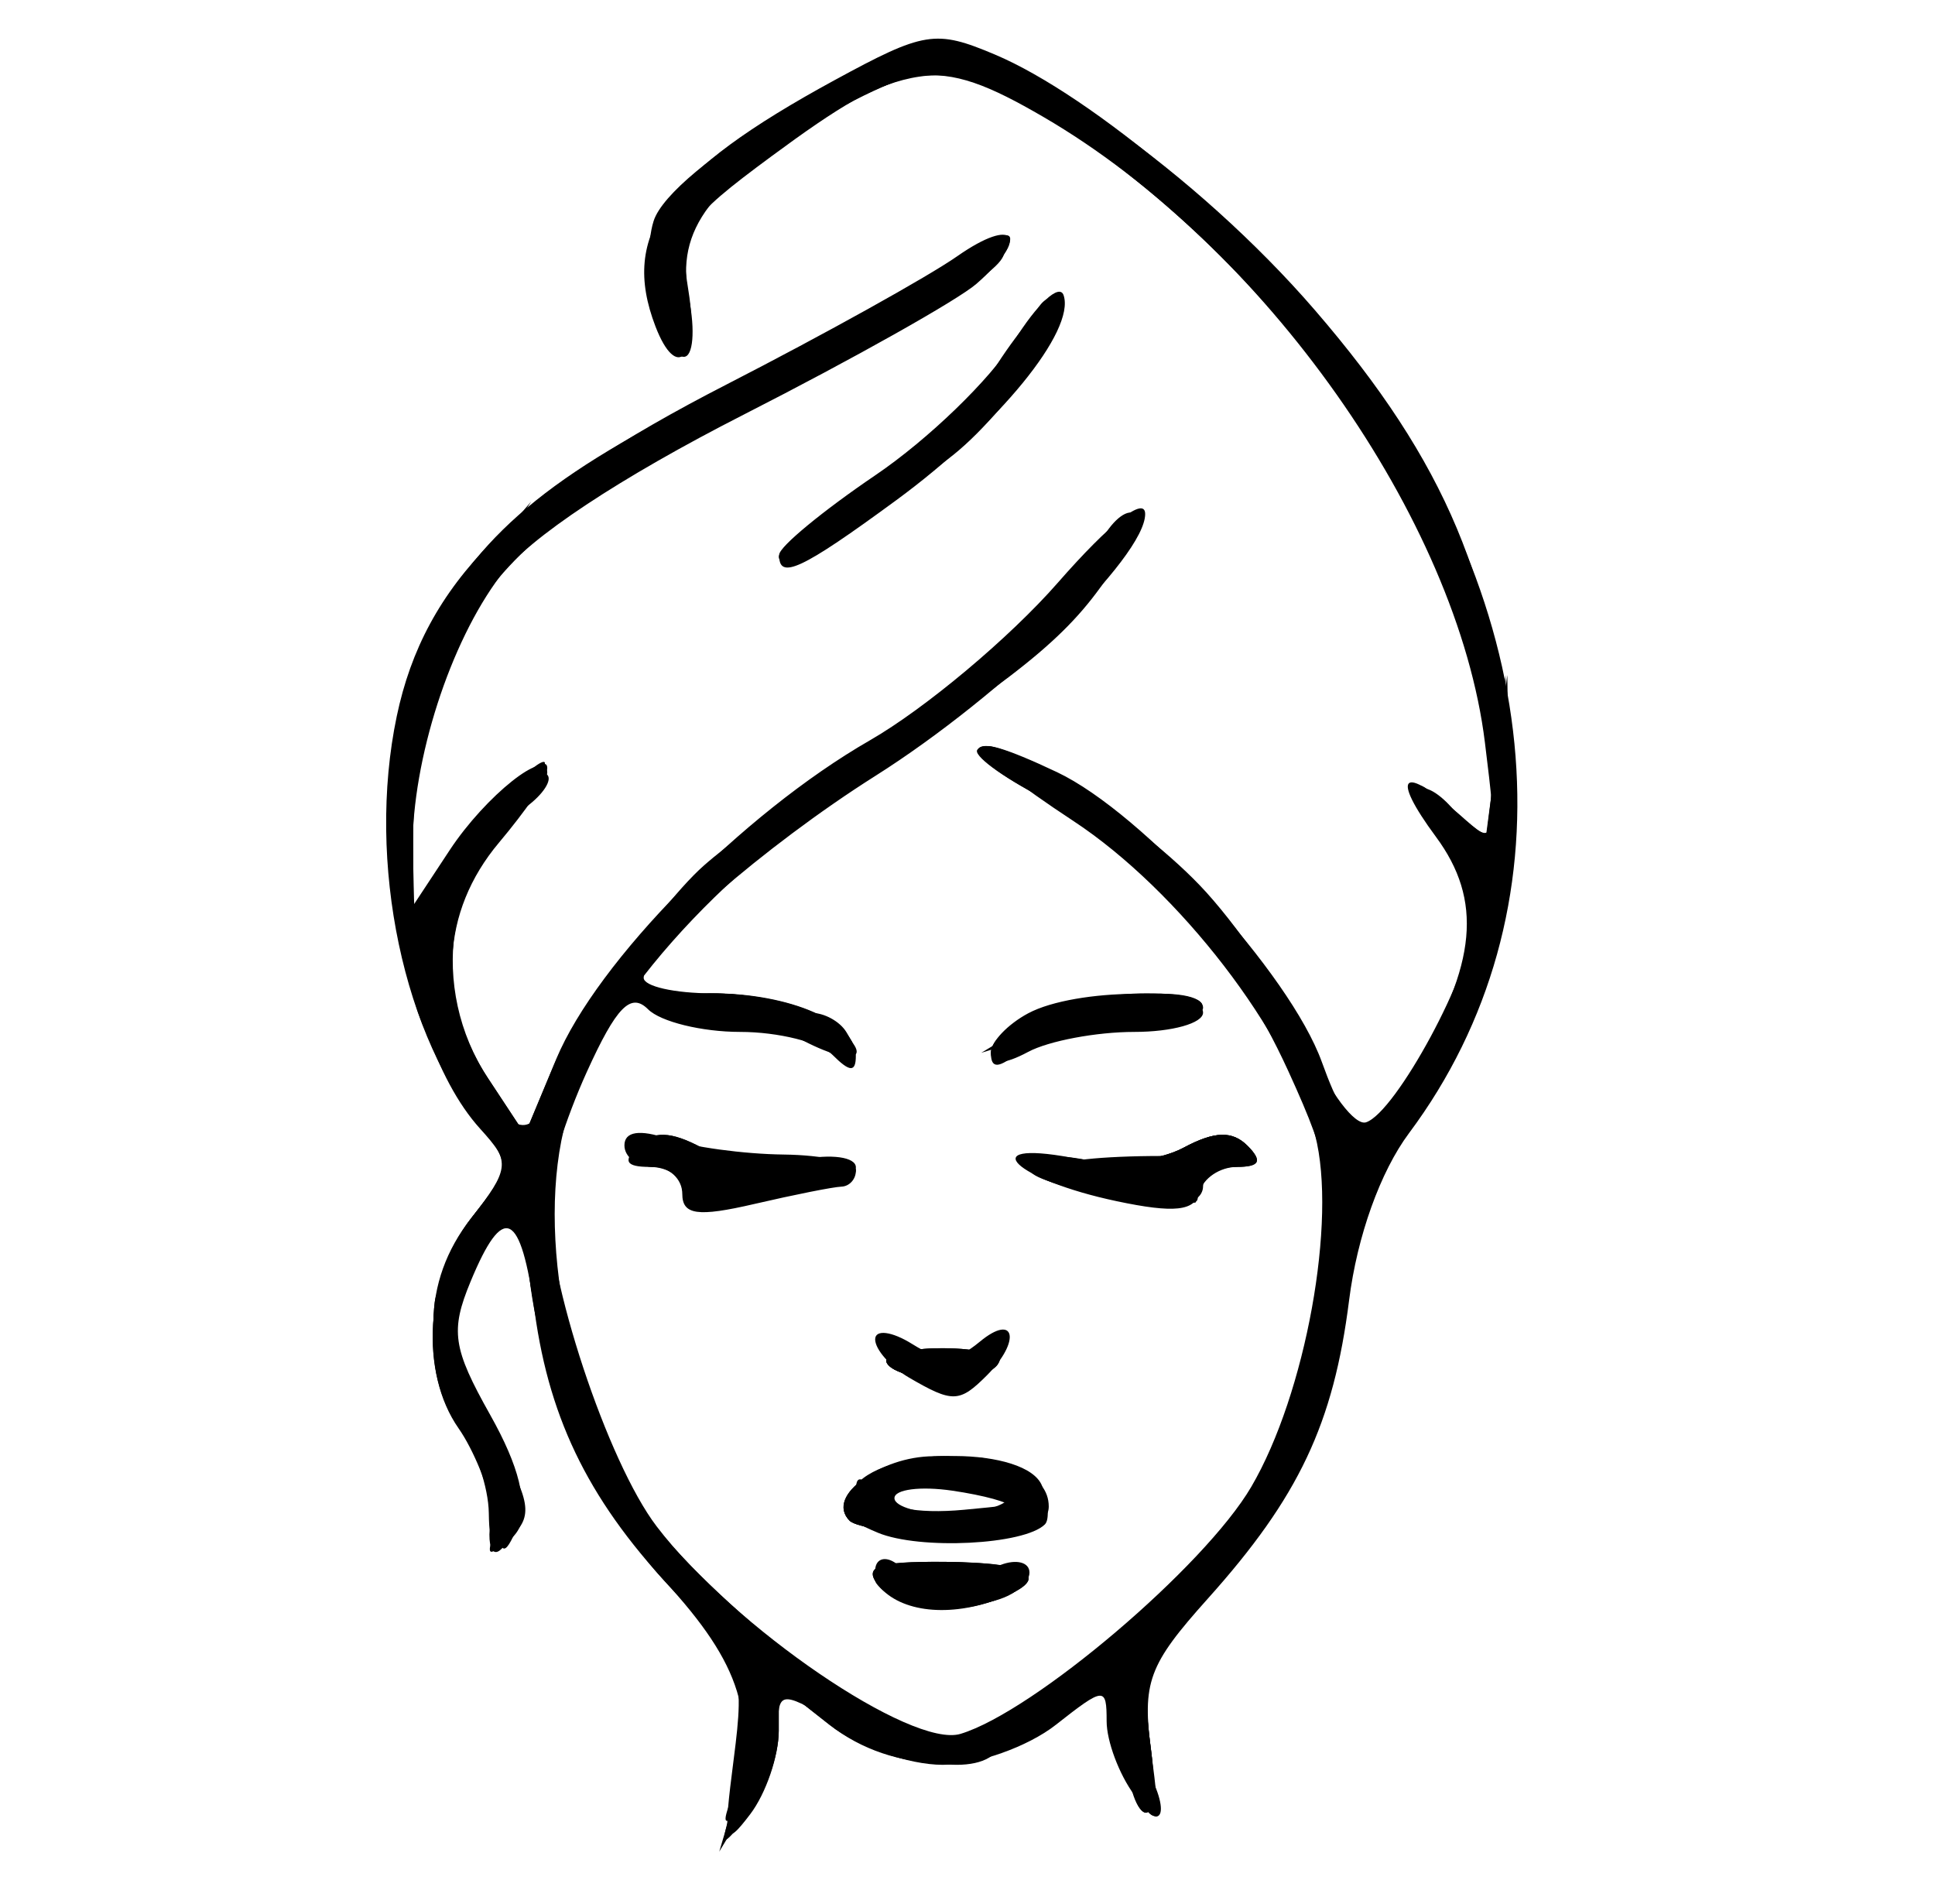 <?xml version="1.0" encoding="UTF-8" standalone="no"?>
<svg
   xmlns:dc="http://purl.org/dc/elements/1.1/"
   xmlns:cc="http://creativecommons.org/ns#"
   xmlns:rdf="http://www.w3.org/1999/02/22-rdf-syntax-ns#"
   xmlns:svg="http://www.w3.org/2000/svg"
   xmlns="http://www.w3.org/2000/svg"
   xmlns:sodipodi="http://sodipodi.sourceforge.net/DTD/sodipodi-0.dtd"
   xmlns:inkscape="http://www.inkscape.org/namespaces/inkscape"
   width="62px"
   height="61px"
   viewBox="0 0 62 61"
   version="1.1"
   id="svg3902"
   sodipodi:docname="Group12.svg"
   inkscape:version="0.92.4 (5da689c313, 2019-01-14)">
  <sodipodi:namedview
     pagecolor="#ffffff"
     bordercolor="#666666"
     borderopacity="1"
     objecttolerance="10"
     gridtolerance="10"
     guidetolerance="10"
     inkscape:pageopacity="0"
     inkscape:pageshadow="2"
     inkscape:window-width="1366"
     inkscape:window-height="697"
     id="namedview3904"
     showgrid="false"
     inkscape:zoom="3.8688525"
     inkscape:cx="31"
     inkscape:cy="30.5"
     inkscape:window-x="-8"
     inkscape:window-y="-8"
     inkscape:window-maximized="1"
     inkscape:current-layer="svg3902" />
  <!-- Generator: Sketch 55.2 (78181) - https://sketchapp.com -->
  <title
     id="title3881">Group 12</title>
  <desc
     id="desc3883">Created with Sketch.</desc>
  <defs
     id="defs3886">
    <polygon
       id="path-1"
       points="0 59.976 60 59.976 60 0 0 0" />
  </defs>
  <g
     id="g3919"
     transform="matrix(0.618,0,0,0.618,-13.969,11.497)"
     style="fill:#000000">
    <path
       style="fill:#000000;fill-opacity:1"
       d="m 60.646,72.588 c 0.583,-4.516 0.405,-5.036 -2.913,-8.5 -4.463,-4.66 -6.62,-8.933 -7.407,-14.673 -0.72,-5.253 -1.623,-5.681 -3.323,-1.576 -1.06,2.559 -0.928,3.458 1.017,6.918 1.511,2.689 1.971,4.571 1.421,5.809 -0.72,1.62 -0.863,1.546 -1.237,-0.64 C 47.972,58.567 47.151,56.554 46.38,55.454 44.342,52.544 44.664,47.569 47.09,44.484 48.972,42.091 49.04,41.617 47.718,40.1 43.527,35.289 41.589,26.091 43.174,18.532 44.619,11.64 49.238,6.994 60.275,1.33 c 5.062,-2.598 10.441,-5.588 11.953,-6.645 3.021,-2.112 3.795,-1.006 1,1.428 -0.963,0.838 -6.377,3.882 -12.033,6.764 -6.457,3.291 -11.164,6.409 -12.652,8.381 -2.61,3.46 -4.555,9.5 -4.553,14.141 l 10e-4,3 1.927,-2.923 c 1.86,-2.822 5.06,-5.365 5.06,-4.021 0,0.36 -1.125,1.992 -2.5,3.626 -3.024,3.594 -3.238,8.178 -0.572,12.223 l 1.915,2.905 1.624,-3.905 c 2.105,-5.061 9.642,-12.721 16.255,-16.52 2.873,-1.65 7.26,-5.33 9.75,-8.176 2.698,-3.084 4.527,-4.522 4.527,-3.56 0,2.238 -7.38,9.401 -13.991,13.579 -5.754,3.636 -12.009,9.088 -12.009,10.468 0,0.442 1.605,0.804 3.566,0.804 4.015,0 7.434,1.488 7.434,3.235 0,0.867 -0.307,0.858 -1.2,-0.035 -0.66,-0.66 -2.82,-1.2 -4.8,-1.2 -1.98,0 -4.127,-0.527 -4.772,-1.172 -0.896,-0.896 -1.644,-0.13 -3.178,3.25 -1.103,2.432 -2.016,5.34 -2.028,6.462 -0.046,4.247 3.095,13.747 5.654,17.102 3.976,5.213 13.215,11.52 15.752,10.753 3.799,-1.149 12.648,-8.668 15.073,-12.808 2.821,-4.816 4.456,-13.816 3.311,-18.233 C 89.417,34.952 83.732,27.565 78.251,23.96 72.384,20.102 71.97,18.851 77.415,21.435 c 4.471,2.122 12.062,10.433 13.722,15.024 1.541,4.262 2.348,4.301 4.823,0.23 3.213,-5.283 3.519,-8.622 1.093,-11.904 -2.387,-3.228 -1.762,-3.801 1.241,-1.137 1.944,1.724 1.963,1.669 1.298,-3.75 C 98.176,8.359 88.132,-5.878 76.713,-12.533 c -5.611,-3.27 -7.25,-3.034 -14.1,2.025 -4.51,3.331 -4.825,3.842 -4.313,7 0.562,3.463 -0.608,4.708 -1.714,1.825 -1.833,-4.778 0.495,-7.979 9.28,-12.76 4.663,-2.538 5.24,-2.631 8.312,-1.336 5.052,2.129 13.322,9.107 18.323,15.459 10.429,13.247 11.662,29.065 3.156,40.469 -1.487,1.993 -2.688,5.341 -3.106,8.657 -0.808,6.409 -2.611,10.218 -7.322,15.473 -3.096,3.453 -3.418,4.332 -2.933,8 0.497,3.754 0.418,3.948 -0.886,2.179 -0.787,-1.068 -1.431,-2.788 -1.431,-3.823 0,-1.794 -0.123,-1.785 -2.635,0.191 -1.449,1.14 -4.088,2.073 -5.865,2.073 -1.777,0 -4.416,-0.933 -5.865,-2.073 l -2.635,-2.073 v 2.381 c 0,1.31 -0.665,3.255 -1.477,4.323 -1.347,1.771 -1.422,1.52 -0.856,-2.869 z M 68.208,63.675 c -0.886,-1.067 -0.237,-1.321 3.332,-1.301 2.493,0.014 4.29,0.462 4.108,1.025 -0.501,1.55 -6.207,1.762 -7.44,0.277 z m -0.094,-2.812 c -1.954,-0.814 -2.15,-1.243 -1.128,-2.474 1.685,-2.03 8.862,-1.991 9.647,0.053 0.326,0.849 0.391,1.744 0.146,1.99 -1.063,1.063 -6.498,1.334 -8.665,0.432 z m 6.864,-1.351 c 0,-0.213 -1.35,-0.585 -3,-0.827 -1.65,-0.242 -3,-0.068 -3,0.387 0,0.455 1.35,0.827 3,0.827 1.65,0 3,-0.174 3,-0.387 z m -5.25,-6.694 c -0.963,-0.561 -1.75,-1.451 -1.75,-1.978 0,-0.528 0.861,-0.421 1.919,0.24 1.511,0.943 2.255,0.919 3.5,-0.114 1.836,-1.524 2.161,-0.048 0.381,1.733 -1.433,1.433 -1.778,1.443 -4.05,0.12 z m -11.75,-9.525 c 0,-0.767 -0.675,-1.395 -1.5,-1.395 -0.825,0 -1.5,-0.502 -1.5,-1.117 0,-0.721 0.798,-0.842 2.25,-0.342 1.238,0.426 3.938,0.794 6,0.818 2.062,0.024 3.75,0.403 3.75,0.842 0,0.439 -0.338,0.809 -0.75,0.823 -0.412,0.013 -2.438,0.416 -4.5,0.895 -2.957,0.687 -3.75,0.576 -3.75,-0.524 z m 22.517,0.381 c -5.247,-1.108 -7.432,-3.191 -2.373,-2.262 2.189,0.402 4.529,0.196 5.857,-0.515 1.6,-0.856 2.515,-0.882 3.305,-0.092 0.79,0.79 0.642,1.093 -0.534,1.093 -0.895,0 -1.772,0.589 -1.95,1.309 -0.243,0.985 -1.307,1.101 -4.306,0.467 z m -6.517,-7.705 c 0,-0.55 0.87,-1.466 1.934,-2.035 2.474,-1.324 9.066,-1.349 9.066,-0.035 0,0.55 -1.605,1 -3.566,1 -1.961,0 -4.436,0.466 -5.5,1.035 -1.266,0.678 -1.934,0.69 -1.934,0.035 z M 63.005,10.148 c 0.014,-0.412 2.26,-2.266 4.992,-4.118 2.731,-1.853 5.956,-4.97 7.165,-6.927 1.21,-1.957 2.374,-3.036 2.587,-2.396 0.615,1.844 -3.376,6.732 -8.669,10.618 -4.937,3.624 -6.121,4.174 -6.075,2.824 z"
       id="path3929"
       inkscape:connector-curvature="0" />
    <path
       style="fill:#000000;fill-opacity:1"
       d="m 60.6,74.898 c 1.294,-4.461 0.451,-7.198 -3.555,-11.543 C 53.155,59.134 50.017,51.448 49.946,45.967 l -0.033,-2.568 -1.967,2.361 c -2.502,3.003 -2.47,4.412 0.218,9.795 1.684,3.371 1.913,4.646 1,5.56 -0.913,0.913 -1.192,0.623 -1.217,-1.265 -0.017,-1.347 -0.692,-3.324 -1.5,-4.391 -2.106,-2.785 -1.809,-7.855 0.643,-10.973 1.997,-2.538 2.019,-2.786 0.405,-4.569 -4.649,-5.137 -6.03,-19.129 -2.56,-25.932 2.608,-5.113 6.642,-8.347 15.869,-12.723 4.221,-2.002 9.138,-4.726 10.925,-6.052 1.788,-1.327 3.25,-1.97 3.25,-1.43 0,1.476 -4.52,4.358 -14.23,9.071 C 48.176,8.954 43.932,14.676 44.024,25.398 l 0.034,4 1.619,-3 c 1.71,-3.168 4.458,-5.677 5.298,-4.836 0.275,0.275 -0.213,1.026 -1.085,1.668 -4.166,3.071 -5.059,9.408 -1.983,14.073 l 1.915,2.905 1.502,-3.595 c 2.12,-5.073 8.938,-12.135 15.654,-16.216 3.148,-1.913 7.596,-5.508 9.883,-7.989 4.709,-5.108 6.179,-5.826 3.607,-1.761 -2.184,3.452 -4.337,5.285 -12.532,10.671 -8.329,5.474 -14.334,12.278 -15.959,18.083 -1.663,5.939 0.163,15.04 4.111,20.49 3.093,4.27 12.752,12.009 14.981,12.003 3.757,-0.01 16.115,-10.801 18.008,-15.725 0.586,-1.524 1.47,-5.225 1.964,-8.224 0.795,-4.827 0.608,-6.089 -1.636,-11 -2.974,-6.51 -7.408,-11.44 -12.773,-14.205 -2.116,-1.09 -3.622,-2.207 -3.347,-2.482 1.018,-1.018 8.443,3.62 11.873,7.416 1.949,2.157 4.37,5.797 5.382,8.089 1.011,2.292 2.311,4.013 2.889,3.823 1.545,-0.507 5.515,-7.858 5.534,-10.248 0.009,-1.132 -0.644,-2.932 -1.452,-4 -2.144,-2.834 -1.852,-4.041 0.468,-1.941 1.96,1.774 2,1.747 2,-1.377 0,-9.585 -7.603,-22.475 -18.419,-31.226 -7.649,-6.189 -10.361,-6.802 -15.852,-3.584 -6.291,3.687 -8.105,6.06 -7.385,9.66 0.333,1.665 0.215,3.027 -0.261,3.027 -1.216,0 -2.284,-4.792 -1.57,-7.041 0.874,-2.754 11.33,-8.959 15.096,-8.959 3.898,0 13.084,6.503 19.198,13.59 6.78,7.859 9.496,14.345 9.996,23.865 0.445,8.474 -0.646,12.115 -5.845,19.514 -0.978,1.392 -2.086,4.781 -2.463,7.531 -0.933,6.815 -2.633,10.54 -7.027,15.404 -3.323,3.678 -3.669,4.557 -3.192,8.111 0.304,2.264 0.144,3.744 -0.37,3.426 -0.498,-0.308 -0.905,-1.883 -0.905,-3.5 0,-3.442 -0.617,-3.587 -4,-0.941 -3.263,2.552 -8.067,2.522 -11.365,-0.073 l -2.635,-2.073 v 2.381 c 0,1.31 -0.698,3.255 -1.552,4.323 -1.489,1.863 -1.523,1.84 -0.827,-0.559 z M 68.166,63.624 c -0.83,-1.001 -0.105,-1.269 3.374,-1.25 4.514,0.025 5.705,0.824 2.857,1.918 -2.545,0.977 -5.093,0.704 -6.231,-0.668 z m -1.512,-3.383 c -1.221,-1.221 1.549,-3.342 4.365,-3.342 3.811,0 5.959,0.94 5.959,2.607 0,0.999 -1.369,1.393 -4.833,1.393 -2.658,0 -5.129,-0.296 -5.491,-0.658 z m 7.993,-1.007 c -1.081,-1.081 -5.588,-1.273 -6.211,-0.265 -0.316,0.512 1.102,0.93 3.151,0.93 2.049,0 3.426,-0.299 3.061,-0.665 z m -6.045,-7.135 c -0.272,-0.44 1.022,-0.8 2.876,-0.8 1.854,0 3.148,0.36 2.876,0.8 -0.272,0.44 -1.566,0.8 -2.876,0.8 -1.31,0 -2.604,-0.36 -2.876,-0.8 z M 57.979,43.015 c 0,-0.614 -0.765,-1.117 -1.7,-1.117 -1.229,0 -1.398,-0.302 -0.607,-1.093 0.79,-0.79 1.71,-0.762 3.322,0.101 1.226,0.656 3.525,0.934 5.107,0.618 1.596,-0.319 2.878,-0.141 2.878,0.399 0,0.536 -1.012,0.981 -2.25,0.989 -1.238,0.007 -3.263,0.285 -4.5,0.617 -1.35,0.362 -2.25,0.156 -2.25,-0.514 z m 21.25,0.16 c -1.788,-0.222 -3.25,-0.814 -3.25,-1.315 0,-0.501 1.295,-0.653 2.878,-0.336 1.583,0.317 3.881,0.039 5.107,-0.618 1.612,-0.863 2.532,-0.891 3.322,-0.101 0.79,0.79 0.622,1.093 -0.607,1.093 -0.935,0 -1.7,0.45 -1.7,1 0,0.55 -0.562,0.928 -1.25,0.84 -0.688,-0.088 -2.712,-0.342 -4.5,-0.563 z m -15.25,-7.967 c -1.375,-0.745 -3.513,-1.182 -4.75,-0.971 -1.238,0.211 -2.25,-0.004 -2.25,-0.477 0,-1.402 6.453,-0.982 8.557,0.557 2.641,1.931 1.533,2.566 -1.557,0.891 z m 10,0.788 c 0,-1.462 4.26,-3.098 8.065,-3.098 4.473,0 3.488,1.479 -1.1,1.652 -2.213,0.084 -4.685,0.701 -5.494,1.372 -1.064,0.883 -1.471,0.903 -1.471,0.073 z M 62.981,10.263 c 9.84e-4,-0.476 2.065,-2.169 4.587,-3.762 2.522,-1.593 5.559,-4.4 6.748,-6.238 1.19,-1.837 2.512,-3.346 2.939,-3.353 1.597,-0.025 -2.396,5.975 -5.525,8.304 -5.441,4.049 -8.751,5.959 -8.749,5.049 z"
       id="path3927"
       inkscape:connector-curvature="0" />
    <path
       style="fill:#000000;fill-opacity:1"
       d="M 60.636,74.898 C 61.964,70.413 61.256,68.02 57.254,63.474 53.341,59.028 50.009,51.078 49.946,46.033 l -0.033,-2.635 -1.967,2.361 c -2.544,3.054 -2.481,5.349 0.279,10.145 1.909,3.317 2.037,4.097 0.853,5.198 -1.156,1.075 -1.297,1.02 -0.827,-0.324 0.311,-0.891 -0.298,-3.039 -1.353,-4.774 -2.479,-4.077 -2.436,-8.179 0.121,-11.429 l 2.039,-2.593 -2.78,-4.292 C 43.784,33.841 43.496,32.505 43.488,24.738 43.475,12.518 45.677,9.51 60.297,1.769 c 5.928,-3.138 11.442,-6.258 12.254,-6.931 0.812,-0.674 1.701,-1 1.976,-0.725 0.84,0.84 -1.747,2.496 -11.157,7.145 -4.96,2.45 -10.516,5.715 -12.347,7.256 -4.344,3.655 -6.996,9.657 -7.019,15.884 l -0.018,5 1.834,-3 c 1.793,-2.933 5.158,-6.308 5.158,-5.174 0,0.314 -1.125,1.785 -2.5,3.268 -3.103,3.348 -3.382,9.7 -0.587,13.337 l 1.869,2.431 2.522,-4.931 c 2.936,-5.74 7.97,-10.764 15.695,-15.664 6.124,-3.884 10.136,-7.401 11.766,-10.314 0.596,-1.065 1.383,-1.637 1.749,-1.271 1.142,1.142 -7.516,9.673 -13.516,13.318 -10.246,6.224 -17,15.277 -17,22.786 0,5.175 2.764,13.28 5.732,16.807 4.195,4.985 12.212,10.907 14.766,10.907 2.909,0 12.152,-7.444 15.827,-12.748 1.762,-2.543 3.167,-6.37 3.849,-10.486 1.016,-6.134 0.93,-6.77 -1.62,-11.874 -3.253,-6.512 -7.726,-11.383 -12.902,-14.05 -2.116,-1.09 -3.599,-2.23 -3.295,-2.534 1.012,-1.012 9.453,4.639 12.559,8.406 1.685,2.044 3.856,5.643 4.824,7.997 0.968,2.354 1.985,4.276 2.26,4.272 0.275,-0.005 1.527,-1.594 2.782,-3.531 3.199,-4.938 3.811,-8.898 1.841,-11.906 -2.248,-3.431 -1.976,-4.55 0.411,-1.686 l 1.967,2.361 v -3.707 c 0,-10.394 -7.116,-22.615 -18.5,-31.773 -7.619,-6.129 -9.712,-6.657 -15.087,-3.805 -6.794,3.604 -8.661,5.808 -8.208,9.69 0.464,3.977 -0.7,4.52 -1.642,0.767 -0.417,-1.662 -0.081,-3.48 0.928,-5.021 2.042,-3.116 10.341,-8.329 13.299,-8.354 3.892,-0.032 9.729,3.638 16.686,10.494 8.464,8.34 12.795,16.981 13.354,26.646 0.436,7.542 -0.665,11.708 -4.754,17.983 -1.562,2.397 -3.148,6.513 -3.525,9.147 -0.949,6.633 -2.98,11.075 -7.203,15.749 -3.2,3.542 -3.547,4.442 -3.072,7.978 0.304,2.264 0.144,3.744 -0.37,3.426 -0.498,-0.308 -0.905,-2.124 -0.905,-4.036 v -3.477 l -3.732,2.536 c -4.49,3.051 -6.728,3.162 -11.018,0.547 -2.993,-1.825 -3.253,-1.844 -3.285,-0.246 -0.019,0.954 -0.713,2.86 -1.542,4.235 l -1.506,2.5 z m 8.593,-10.662 c -2.454,-0.99 -1.186,-1.838 2.75,-1.838 4.128,0 5.188,0.83 2.418,1.893 -1.8,0.691 -3.361,0.674 -5.168,-0.055 z m -2.575,-3.996 c -1.304,-1.304 1.638,-3.342 4.825,-3.342 3.187,0 6.129,2.038 4.825,3.342 -0.362,0.362 -2.533,0.658 -4.825,0.658 -2.292,0 -4.463,-0.296 -4.825,-0.658 z m 8.325,-1.275 c 0,-1.156 -5.875,-1.079 -6.595,0.086 -0.288,0.466 1.078,0.847 3.036,0.847 1.957,0 3.559,-0.42 3.559,-0.933 z m -6.376,-6.867 c -0.272,-0.44 1.022,-0.8 2.876,-0.8 1.854,0 3.148,0.36 2.876,0.8 -0.272,0.44 -1.566,0.8 -2.876,0.8 -1.31,0 -2.604,-0.36 -2.876,-0.8 z M 58.374,43.068 c 0.471,-0.761 -0.066,-1.17 -1.536,-1.17 -1.634,0 -1.957,-0.302 -1.166,-1.093 0.79,-0.79 1.708,-0.763 3.315,0.097 1.222,0.654 3.521,0.999 5.107,0.766 1.587,-0.233 2.885,-0.051 2.885,0.403 0,0.455 -1.313,0.827 -2.918,0.827 -1.605,0 -3.704,0.301 -4.664,0.67 -1.19,0.457 -1.516,0.298 -1.023,-0.5 z m 21.355,0.102 c -2.062,-0.216 -3.75,-0.737 -3.75,-1.159 0,-0.422 1.298,-0.576 2.885,-0.343 1.587,0.233 3.885,-0.112 5.107,-0.766 1.607,-0.86 2.525,-0.887 3.315,-0.097 0.79,0.79 0.467,1.093 -1.166,1.093 -1.251,0 -1.983,0.446 -1.641,1 0.34,0.55 0.254,0.924 -0.191,0.832 -0.445,-0.092 -2.497,-0.345 -4.559,-0.56 z M 63.64,34.768 c -1.011,-0.588 -2.924,-0.862 -4.25,-0.608 -1.326,0.253 -2.411,0.073 -2.411,-0.4 0,-1.427 6.477,-0.968 8.559,0.607 2.239,1.693 0.835,1.991 -1.898,0.402 z m 12.339,-0.293 c 2.587,-1.559 9,-2.148 9,-0.827 0,0.412 -1.462,0.76 -3.25,0.773 -1.788,0.013 -4.375,0.369 -5.75,0.792 l -2.5,0.769 z m -9.5,-26.824 c 4.184,-3.045 9.078,-7.965 9.702,-9.753 0.288,-0.825 0.805,-1.243 1.149,-0.928 1.554,1.421 -9.889,12.88 -12.851,12.869 -0.55,-0.002 0.35,-0.987 2,-2.188 z"
       id="path3925"
       inkscape:connector-curvature="0" />
    <path
       style="fill:#000000;fill-opacity:1"
       d="m 60.543,74.605 c 0.376,-0.986 0.935,-1.541 1.243,-1.233 0.308,0.308 6.34e-4,1.115 -0.683,1.793 -0.988,0.98 -1.102,0.865 -0.56,-0.56 z m 21.059,-0.246 c -0.965,-2.515 -0.68,-3.164 0.499,-1.136 0.584,1.004 0.851,2.036 0.593,2.293 -0.257,0.257 -0.749,-0.263 -1.092,-1.157 z m -15.771,-3.915 c -1.986,-1.35 -3.891,-2.175 -4.232,-1.833 -0.341,0.341 -0.621,0.128 -0.621,-0.475 0,-0.603 -1.626,-2.815 -3.614,-4.917 -3.526,-3.728 -5.925,-8.116 -4.963,-9.078 0.264,-0.264 0.777,0.705 1.14,2.153 0.783,3.121 12.737,14.39 16.181,15.255 3.208,0.805 5.753,-0.484 11.927,-6.041 8.986,-8.087 12.379,-19.186 8.528,-27.893 -2.52,-5.697 -9.148,-12.99 -13.82,-15.207 -1.948,-0.924 -3.3,-1.922 -3.005,-2.217 0.999,-0.999 9.461,4.683 12.543,8.422 1.685,2.044 3.856,5.643 4.824,7.997 0.968,2.354 1.985,4.279 2.26,4.277 0.275,-0.002 1.625,-1.654 3,-3.673 1.8,-2.642 2.818,-6.07 3.637,-12.243 l 1.137,-8.574 0.091,6.5 c 0.092,6.602 -2.09,13.381 -5.532,17.185 -0.856,0.946 -2.153,4.561 -2.88,8.033 -1.845,8.803 -2.709,10.728 -6.835,15.228 -1.99,2.17 -3.624,4.645 -3.633,5.5 -0.011,1.15 -0.222,1.23 -0.808,0.306 -0.595,-0.937 -1.638,-0.624 -4.179,1.25 -4.247,3.134 -6.585,3.143 -11.145,0.044 z m 2.147,-7.605 c 0,-0.582 0.45,-0.781 1,-0.441 0.55,0.34 1,0.816 1,1.059 0,0.243 -0.45,0.441 -1,0.441 -0.55,0 -1,-0.477 -1,-1.059 z m 5,0.666 c 0,-0.216 0.675,-0.652 1.5,-0.969 0.825,-0.317 1.5,-0.14 1.5,0.393 0,0.533 -0.675,0.969 -1.5,0.969 -0.825,0 -1.5,-0.177 -1.5,-0.393 z m -25,-2.548 c 0,-0.518 0.445,-1.216 0.989,-1.552 0.567,-0.35 0.735,0.051 0.393,0.941 -0.665,1.732 -1.382,2.049 -1.382,0.611 z M 66.654,60.24 c -1.304,-1.304 1.638,-3.342 4.825,-3.342 3.187,0 6.129,2.038 4.825,3.342 -0.362,0.362 -2.533,0.658 -4.825,0.658 -2.292,0 -4.463,-0.296 -4.825,-0.658 z m 8.325,-1.342 c 0,-0.55 -1.323,-1 -2.941,-1 -1.618,0 -3.219,0.45 -3.559,1 -0.368,0.595 0.823,1 2.941,1 1.957,0 3.559,-0.45 3.559,-1 z M 46.553,55.041 C 44.484,51.041 44.572,49.079 46.997,45.101 L 49.007,41.803 46.354,37.276 C 42.517,30.729 41.897,20.764 44.936,14.487 46.154,11.971 48.574,8.943 50.315,7.759 l 3.164,-2.153 -3.19,3.035 c -4.273,4.066 -6.318,9.325 -6.271,16.129 0.038,5.526 0.063,5.573 1.363,2.628 0.728,-1.65 2.369,-3.9 3.646,-5 2.077,-1.789 2.038,-1.621 -0.363,1.594 -3.102,4.153 -3.597,10.158 -1.128,13.683 2.127,3.037 2.828,2.812 4.349,-1.392 1.828,-5.056 7.138,-10.602 14.757,-15.414 3.574,-2.257 8.562,-6.211 11.085,-8.788 2.957,-3.019 3.852,-3.618 2.518,-1.684 -2.761,4.001 -5.759,6.66 -11.749,10.42 -7.135,4.479 -13.005,10.391 -15.565,15.68 -1.81,3.739 -2.122,5.713 -1.699,10.741 l 0.519,6.16 -1.181,-4.961 -1.181,-4.961 -1.705,2.434 c -2.133,3.046 -2.166,5.884 -0.103,8.831 0.881,1.258 1.364,2.525 1.074,2.815 -0.291,0.291 -1.236,-0.841 -2.102,-2.515 z m 22.036,-2.966 c -0.28,-0.453 0.999,-0.79 2.842,-0.75 1.843,0.04 3.143,0.41 2.891,0.823 -0.621,1.013 -5.096,0.956 -5.732,-0.073 z M 58.578,42.738 c 0.237,-0.383 -0.588,-0.87 -1.834,-1.082 -1.246,-0.212 0.5,-0.357 3.879,-0.321 6.751,0.07 7.643,1.136 1.447,1.727 -2.157,0.206 -3.728,0.06 -3.491,-0.323 z m 21.901,0.433 c -5.453,-0.776 -4.469,-1.772 1.816,-1.837 3.401,-0.035 5.165,0.109 3.919,0.321 -1.246,0.212 -2.007,0.803 -1.691,1.314 0.316,0.511 0.21,0.861 -0.235,0.779 -0.445,-0.082 -2.159,-0.342 -3.809,-0.577 z m -15.822,-7.929 c -0.361,-0.361 -2.348,-1.021 -4.417,-1.467 l -3.761,-0.811 4.371,0.388 c 2.404,0.213 4.857,0.874 5.45,1.467 0.713,0.713 0.729,1.079 0.046,1.079 -0.568,0 -1.328,-0.295 -1.689,-0.656 z M 75.712,34.774 c 0.678,-0.683 1.485,-0.991 1.793,-0.683 0.308,0.308 -0.247,0.867 -1.233,1.243 -1.425,0.543 -1.54,0.428 -0.56,-0.56 z m 4.536,-1.569 c 0.973,-0.254 2.323,-0.237 3,0.037 0.677,0.274 -0.119,0.481 -1.769,0.461 -1.65,-0.02 -2.204,-0.244 -1.231,-0.498 z m 16.731,-8.807 c -0.707,-0.852 -1.06,-1.773 -0.785,-2.048 0.275,-0.275 1.078,0.197 1.785,1.048 0.707,0.852 1.06,1.773 0.785,2.048 -0.275,0.275 -1.078,-0.197 -1.785,-1.048 z M 98.56,13.197 C 96.451,3.805 78.513,-15.102 71.711,-15.102 c -2.975,0 -12.748,5.922 -13.806,8.366 -0.828,1.913 -0.897,1.93 -0.667,0.165 0.336,-2.58 10.34,-9.532 13.716,-9.532 3.638,0 11.328,5.095 17.699,11.725 5.412,5.632 11.914,17.051 11.081,19.459 -0.25,0.723 -0.779,-0.125 -1.174,-1.886 z M 65.979,8.152 c 1.375,-0.903 4.715,-3.917 7.422,-6.698 4.487,-4.61 4.698,-4.722 2.387,-1.275 -2.551,3.805 -9.449,9.685 -11.309,9.639 -0.55,-0.014 0.125,-0.763 1.5,-1.666 z m -12,-2.734 c 0,-0.275 4.016,-2.517 8.923,-4.982 4.908,-2.465 9.209,-4.944 9.559,-5.51 0.35,-0.566 1.172,-1.014 1.827,-0.997 0.655,0.017 0.291,0.73 -0.809,1.583 -2.52,1.954 -19.5,10.58 -19.5,9.905 z m 3.079,-8.103 c 0.048,-1.165 0.285,-1.402 0.604,-0.604 0.289,0.722 0.253,1.584 -0.079,1.917 -0.332,0.332 -0.569,-0.258 -0.525,-1.312 z"
       id="path3923"
       inkscape:connector-curvature="0" />
    <path
       style="fill:#000000;fill-opacity:1"
       d="m 66.84,70.839 -2.361,-2.059 2.752,1.676 c 1.514,0.922 3.862,1.463 5.22,1.204 1.357,-0.259 2.23,-0.087 1.939,0.384 -0.962,1.556 -5.151,0.888 -7.55,-1.204 z m -5.861,-3.535 c 0,-0.693 -1.012,-2.084 -2.25,-3.09 -1.238,-1.006 -2.901,-2.726 -3.697,-3.823 -0.796,-1.096 0.891,0.24 3.75,2.969 2.859,2.729 5.197,5.017 5.197,5.083 0,0.067 -0.675,0.121 -1.5,0.121 -0.825,0 -1.5,-0.567 -1.5,-1.261 z m 22.658,-3.638 c 2.795,-2.955 5.406,-6.396 5.803,-7.646 0.397,-1.25 0.951,-2.043 1.231,-1.763 0.678,0.678 -3.829,8.641 -4.891,8.641 -0.457,0 -1.614,1.238 -2.571,2.75 -0.957,1.512 -2.396,2.894 -3.197,3.071 -0.801,0.176 0.83,-2.097 3.625,-5.053 z M 67.645,60.232 c -0.367,-0.367 -0.66,-1.154 -0.651,-1.75 0.008,-0.596 0.391,-0.49 0.852,0.236 0.532,0.84 2.253,1.188 4.735,0.957 3.791,-0.352 3.829,-0.394 1.398,-1.506 -1.617,-0.74 -1.925,-1.166 -0.872,-1.207 1.869,-0.073 4.179,2.296 3.197,3.279 -0.86,0.86 -7.796,0.853 -8.658,-0.009 z M 46.676,54.963 c -0.934,-1.58 -1.651,-3.929 -1.595,-5.219 0.08,-1.833 0.271,-1.636 0.872,0.898 0.424,1.784 1.342,3.932 2.04,4.774 0.699,0.842 1.07,1.731 0.825,1.975 -0.245,0.245 -1.209,-0.848 -2.143,-2.428 z m 4.382,-3.648 c 0.048,-1.165 0.285,-1.402 0.604,-0.604 0.289,0.722 0.253,1.584 -0.079,1.917 -0.332,0.332 -0.569,-0.258 -0.525,-1.312 z m 18.921,1.2 c 0,-0.211 1.111,-0.596 2.47,-0.856 1.358,-0.26 2.232,-0.087 1.941,0.383 -0.512,0.829 -4.411,1.246 -4.411,0.472 z m 21.079,-2.2 c 0.048,-1.165 0.285,-1.402 0.604,-0.604 0.289,0.722 0.253,1.584 -0.079,1.917 -0.332,0.332 -0.569,-0.258 -0.525,-1.312 z m -40.943,-3.822 -0.136,-2.905 -2.25,1.905 c -2.23,1.888 -2.236,1.887 -0.652,-0.095 0.879,-1.1 1.977,-2.9 2.44,-4 0.762,-1.809 0.878,-1.736 1.22,0.764 0.208,1.52 0.183,3.77 -0.054,5 -0.347,1.799 -0.458,1.668 -0.568,-0.669 z m 41.98,-2.263 c -0.064,-1.193 -0.383,-2.993 -0.71,-4 -0.471,-1.453 -0.384,-1.535 0.424,-0.396 0.88,1.241 1.266,1.243 2.844,0.017 1.73,-1.344 1.74,-1.314 0.179,0.564 -0.906,1.091 -1.866,2.883 -2.134,3.983 -0.455,1.868 -0.495,1.857 -0.603,-0.168 z M 58.312,42.398 c 0,-0.581 1.653,-0.863 3.833,-0.655 2.108,0.201 3.833,0.496 3.833,0.655 0,0.159 -1.725,0.454 -3.833,0.655 -2.18,0.208 -3.833,-0.075 -3.833,-0.655 z m 22.167,0.565 -4,-0.651 4.083,-0.468 c 2.865,-0.328 4.083,-0.092 4.083,0.793 0,0.693 -0.037,1.197 -0.083,1.119 -0.046,-0.078 -1.883,-0.435 -4.083,-0.793 z m -34.511,-6.315 c -2.113,-3.465 -2.641,-6.271 -0.989,-5.25 0.55,0.34 1,1.391 1,2.337 0,0.945 0.701,2.719 1.557,3.941 0.856,1.222 1.3,2.223 0.985,2.223 -0.314,0 -1.463,-1.462 -2.553,-3.25 z m 5.02,1.696 c -0.014,-1.607 5.403,-9.674 8.1,-12.063 2.535,-2.245 9.091,-6.453 7.391,-4.744 -0.55,0.553 -2.935,2.491 -5.301,4.308 -2.365,1.816 -5.624,5.609 -7.241,8.428 -1.617,2.819 -2.944,4.651 -2.949,4.072 z m 38.135,-3.196 c -1.091,-2.55 -1.067,-2.609 0.339,-0.809 0.834,1.068 1.516,2.305 1.516,2.75 0,1.52 -0.678,0.81 -1.856,-1.941 z m 7.936,0.75 c 1.458,-3.061 1.92,-3.628 1.92,-2.358 0,0.537 -0.7,1.849 -1.555,2.917 -1.466,1.83 -1.487,1.798 -0.365,-0.559 z m -32.08,-1 c -0.901,-0.582 -1.025,-0.975 -0.309,-0.985 0.655,-0.008 1.469,0.435 1.809,0.985 0.767,1.242 0.421,1.242 -1.5,0 z M 75.712,34.774 c 0.678,-0.683 1.485,-0.991 1.793,-0.683 0.308,0.308 -0.247,0.867 -1.233,1.243 -1.425,0.543 -1.54,0.428 -0.56,-0.56 z M 58.729,33.236 c 0.688,-0.277 1.812,-0.277 2.5,0 0.688,0.277 0.125,0.504 -1.25,0.504 -1.375,0 -1.938,-0.227 -1.25,-0.504 z m 21.519,-0.031 c 0.973,-0.254 2.323,-0.237 3,0.037 0.677,0.274 -0.119,0.481 -1.769,0.461 -1.65,-0.02 -2.204,-0.244 -1.231,-0.498 z m 2.731,-6.042 c -3.094,-3.186 -3.633,-4.066 -1.724,-2.817 2.266,1.483 7.672,7.682 6.542,7.502 -0.175,-0.028 -2.343,-2.136 -4.818,-4.685 z m 16.07,2.108 c -0.039,-1.72 -0.745,-3.688 -1.57,-4.372 -0.825,-0.685 -1.5,-1.74 -1.5,-2.345 0,-0.605 0.787,0.013 1.75,1.372 l 1.75,2.473 0.593,-5 0.593,-5 0.087,6 c 0.048,3.3 -0.3,6.9 -0.773,8 -0.729,1.697 -0.87,1.526 -0.93,-1.128 z M 43.289,24.398 c 0.006,-3.3 0.192,-4.529 0.415,-2.732 0.223,1.797 0.218,4.497 -0.01,6 -0.228,1.503 -0.41,0.032 -0.405,-3.268 z m 1.69,4.059 c 0,-0.793 0.408,-1.693 0.907,-2.001 0.499,-0.308 0.671,0.34 0.383,1.441 -0.611,2.335 -1.29,2.63 -1.29,0.56 z m 3.5,-5.559 c 0.995,-1.1 2.035,-2 2.31,-2 0.275,0 -0.314,0.9 -1.31,2 -0.995,1.1 -2.035,2 -2.31,2 -0.275,0 0.314,-0.9 1.31,-2 z m 27.5,-1 c -0.901,-0.582 -1.025,-0.975 -0.309,-0.985 0.655,-0.008 1.469,0.435 1.809,0.985 0.767,1.242 0.421,1.242 -1.5,0 z m -6,-2.618 c 1.375,-0.974 4.725,-4.045 7.444,-6.826 2.774,-2.837 4.024,-3.74 2.848,-2.056 -2.598,3.718 -5.879,6.716 -9.791,8.944 -2.919,1.662 -2.932,1.661 -0.5,-0.061 z M 44.984,14.315 c 0.003,-0.504 1.165,-2.267 2.583,-3.917 l 2.578,-3 -2.259,3.5 c -2.897,4.49 -2.907,4.501 -2.902,3.417 z M 96.556,8.201 C 95.483,5.602 91.523,0.191 87.604,-4.031 l -7.029,-7.571 6.618,6.388 c 6.241,6.024 12.33,15.001 11.611,17.118 -0.179,0.527 -1.191,-1.139 -2.249,-3.703 z m -30.577,0.079 c 1.375,-0.974 4.725,-4.045 7.444,-6.826 2.774,-2.837 4.024,-3.74 2.848,-2.056 -2.598,3.718 -5.879,6.716 -9.791,8.944 -2.919,1.662 -2.932,1.661 -0.5,-0.061 z m -9,-15.377 c 0,-0.92 5.277,-5.145 8,-6.404 0.825,-0.382 0.375,0.114 -1,1.102 -1.375,0.988 -3.513,2.788 -4.75,4.001 -1.238,1.212 -2.25,1.798 -2.25,1.301 z m 19.5,-6.073 c -1.65,-1.057 -4.125,-1.985 -5.5,-2.063 -2.258,-0.128 -2.289,-0.182 -0.318,-0.566 2.218,-0.431 7.68,1.855 8.813,3.69 0.809,1.31 0.576,1.227 -2.996,-1.061 z"
       id="path3921"
       inkscape:connector-curvature="0" />
  </g>
</svg>
